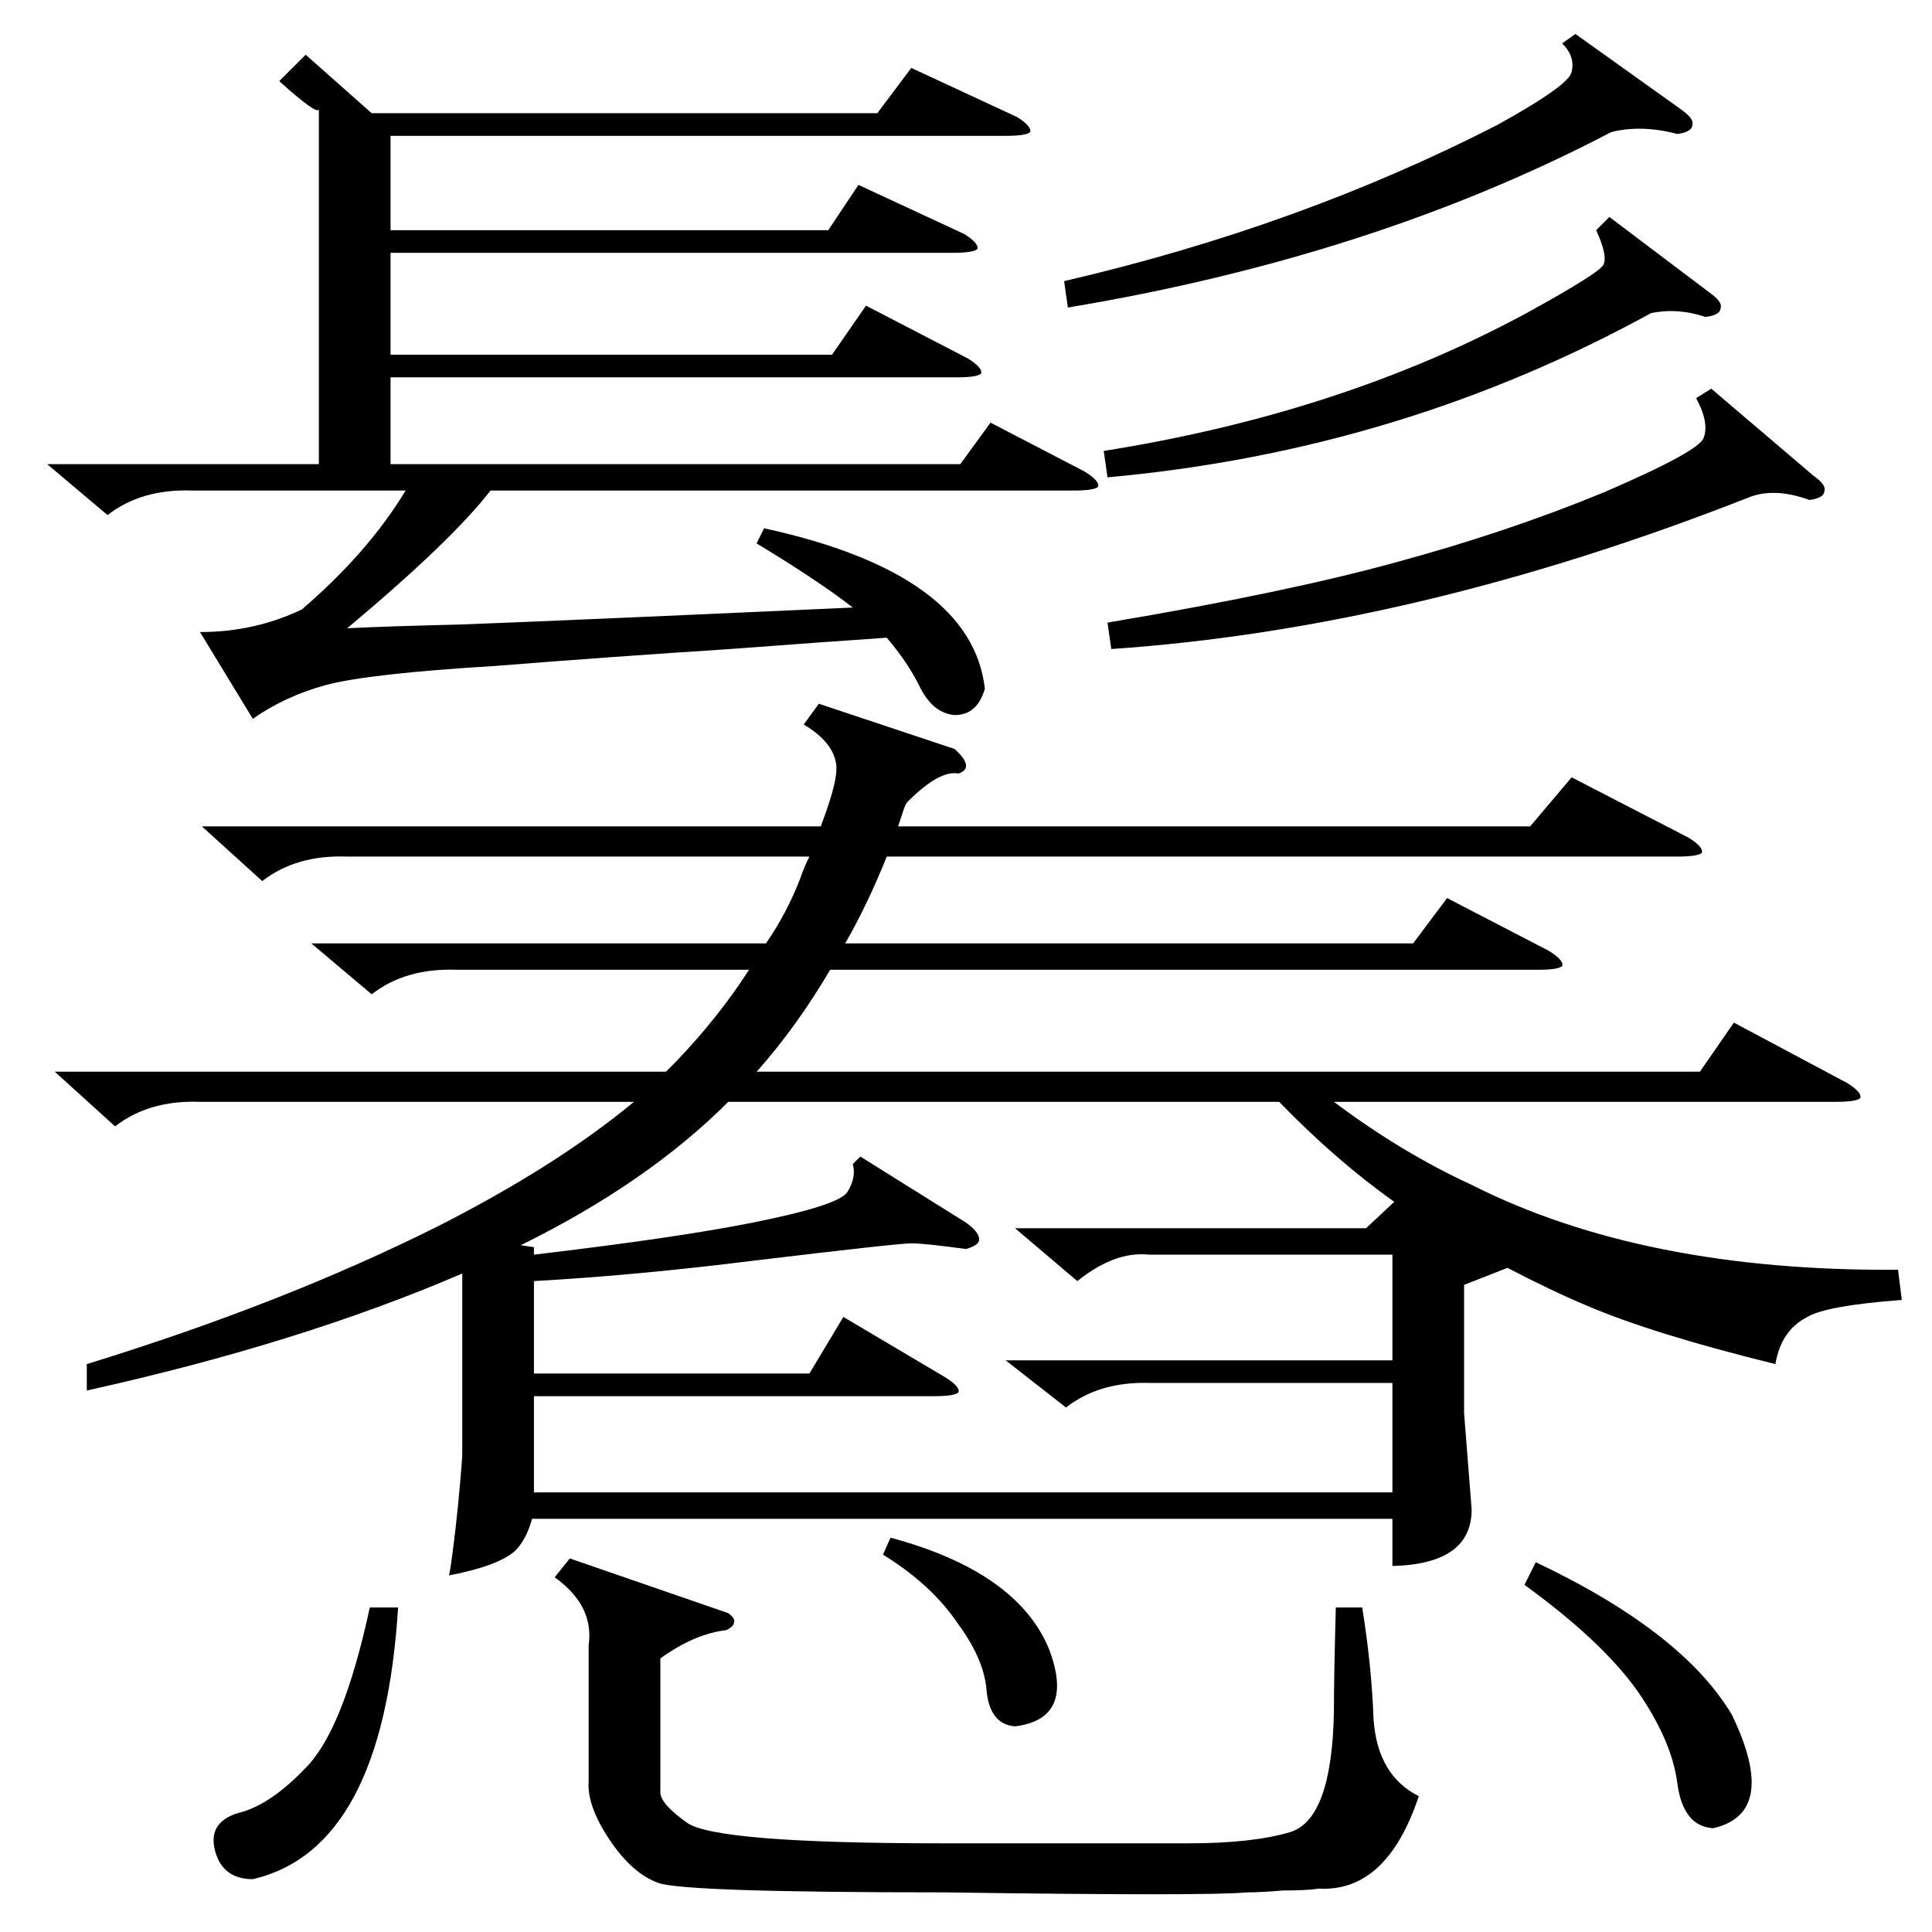 <?xml version="1.0" standalone="no"?>
<!DOCTYPE svg PUBLIC "-//W3C//DTD SVG 1.1//EN" "http://www.w3.org/Graphics/SVG/1.1/DTD/svg11.dtd" >
<svg xmlns="http://www.w3.org/2000/svg" xmlns:xlink="http://www.w3.org/1999/xlink" version="1.1" viewBox="0 -205 1024 1024">
  <g transform="matrix(1 0 0 -1 0 819)">
   <path fill="currentColor"
d="M506 627q11 -10 2 -13q-10 2 -27 -15q-1 -1 -2 -4l-3 -9h335l22 26l62 -32q8 -5 7 -8q-2 -2 -13 -2h-419q-10 -25 -22 -46h301l18 24l54 -28q8 -5 7 -8q-2 -2 -13 -2h-375q-17 -29 -38 -53l-1 -1h500l18 26l60 -32q8 -5 7 -8q-2 -2 -13 -2h-266q36 -27 73 -44
q91 -46 226 -45l2 -16q-40 -3 -50 -9q-14 -7 -17 -25q-65 16 -100 31q-19 8 -42 20l-23 -9v-68l4 -51q0 -29 -42 -30v25h-456q-3 -11 -9 -17q-9 -8 -35 -13q1 5 2 13q3 23 5 50v97q-86 -37 -199 -62v14q104 32 186 73q63 32 104 66h-230q-27 1 -45 -13l-32 29h324l5 5
q23 24 39 49h-155q-27 1 -45 -13l-32 27h241q11 16 18 34q2 6 5 12h-245q-27 1 -45 -13l-32 29h328q10 26 8 34q-2 11 -17 20l8 11zM456 411l56 -35q7 -5 7 -9q0 -3 -7 -5q-22 3 -29 3t-82 -9q-64 -8 -118 -11v-49h146l18 30l54 -32q8 -5 7 -8q-2 -2 -13 -2h-212v-51h455v58
h-128q-27 1 -45 -13l-32 25h205v56h-129q-18 2 -38 -14l-33 28h186l15 14q-31 22 -61 53h-292q-43 -43 -110 -76l7 -1v-4q76 9 116 17q45 9 50 16q5 8 3 15zM162 995l35 -31h268l18 24l56 -26q8 -5 7 -8q-2 -2 -13 -2h-326v-50h232l16 24l56 -26q8 -5 7 -8q-2 -2 -13 -2
h-298v-54h234l18 26l54 -28q8 -5 7 -8q-2 -2 -13 -2h-300v-46h302l16 22l50 -26q8 -5 7 -8q-2 -2 -13 -2h-309q-21 -27 -76 -73q19 1 60 2q54 2 208 9q-18 14 -51 34l4 8q110 -24 117 -85q-4 -14 -16 -14q-12 1 -19 16q-6 12 -17 25q-30 -2 -83 -6q-62 -4 -125 -9
q-66 -4 -89 -10q-22 -6 -39 -18l-28 46q29 0 54 12q35 30 55 63h-113q-27 1 -45 -13l-32 27h144v188q-1 -3 -21 15zM386 169q4 -3 3 -5q0 -2 -4 -4q-17 -2 -35 -15v-71q0 -6 14 -16q15 -11 136 -11h130q34 0 54 6q22 7 23 64q0 18 1 55h14q5 -31 6 -59q2 -30 24 -41
q-17 -51 -53 -49q-6 -1 -19 -1q-12 -1 -19 -1q-21 -2 -160 0q-138 0 -152 5t-26 23t-11 31v72q3 21 -18 36l8 10zM907 818l54 -46q7 -5 6 -8q0 -4 -8 -5q-19 7 -33 1q-176 -69 -337 -80l-2 14q95 16 153 32q59 16 110 37q51 22 53 29q3 8 -4 21zM835 1006l56 -40q7 -5 6 -8
q0 -4 -8 -5q-19 5 -35 1q-126 -66 -288 -93l-2 14q125 29 230 83q38 21 39 28q2 8 -5 15zM853 909l53 -40q7 -5 6 -8q0 -4 -8 -5q-15 5 -29 2q-133 -73 -288 -87l-2 14q126 20 224 73q40 22 41 26q2 5 -4 18zM808 184l6 12q78 -37 104 -81q25 -52 -10 -60q-16 1 -19 24
t-22 50q-19 26 -59 55zM211 172q-8 -128 -77 -144q-16 0 -20 15t12 20q17 4 36 24q20 20 34 85h15zM468 200l4 9q67 -18 84 -59q14 -37 -18 -41q-13 1 -15 18q-1 17 -15 36q-14 21 -40 37z" />
  </g>

</svg>
